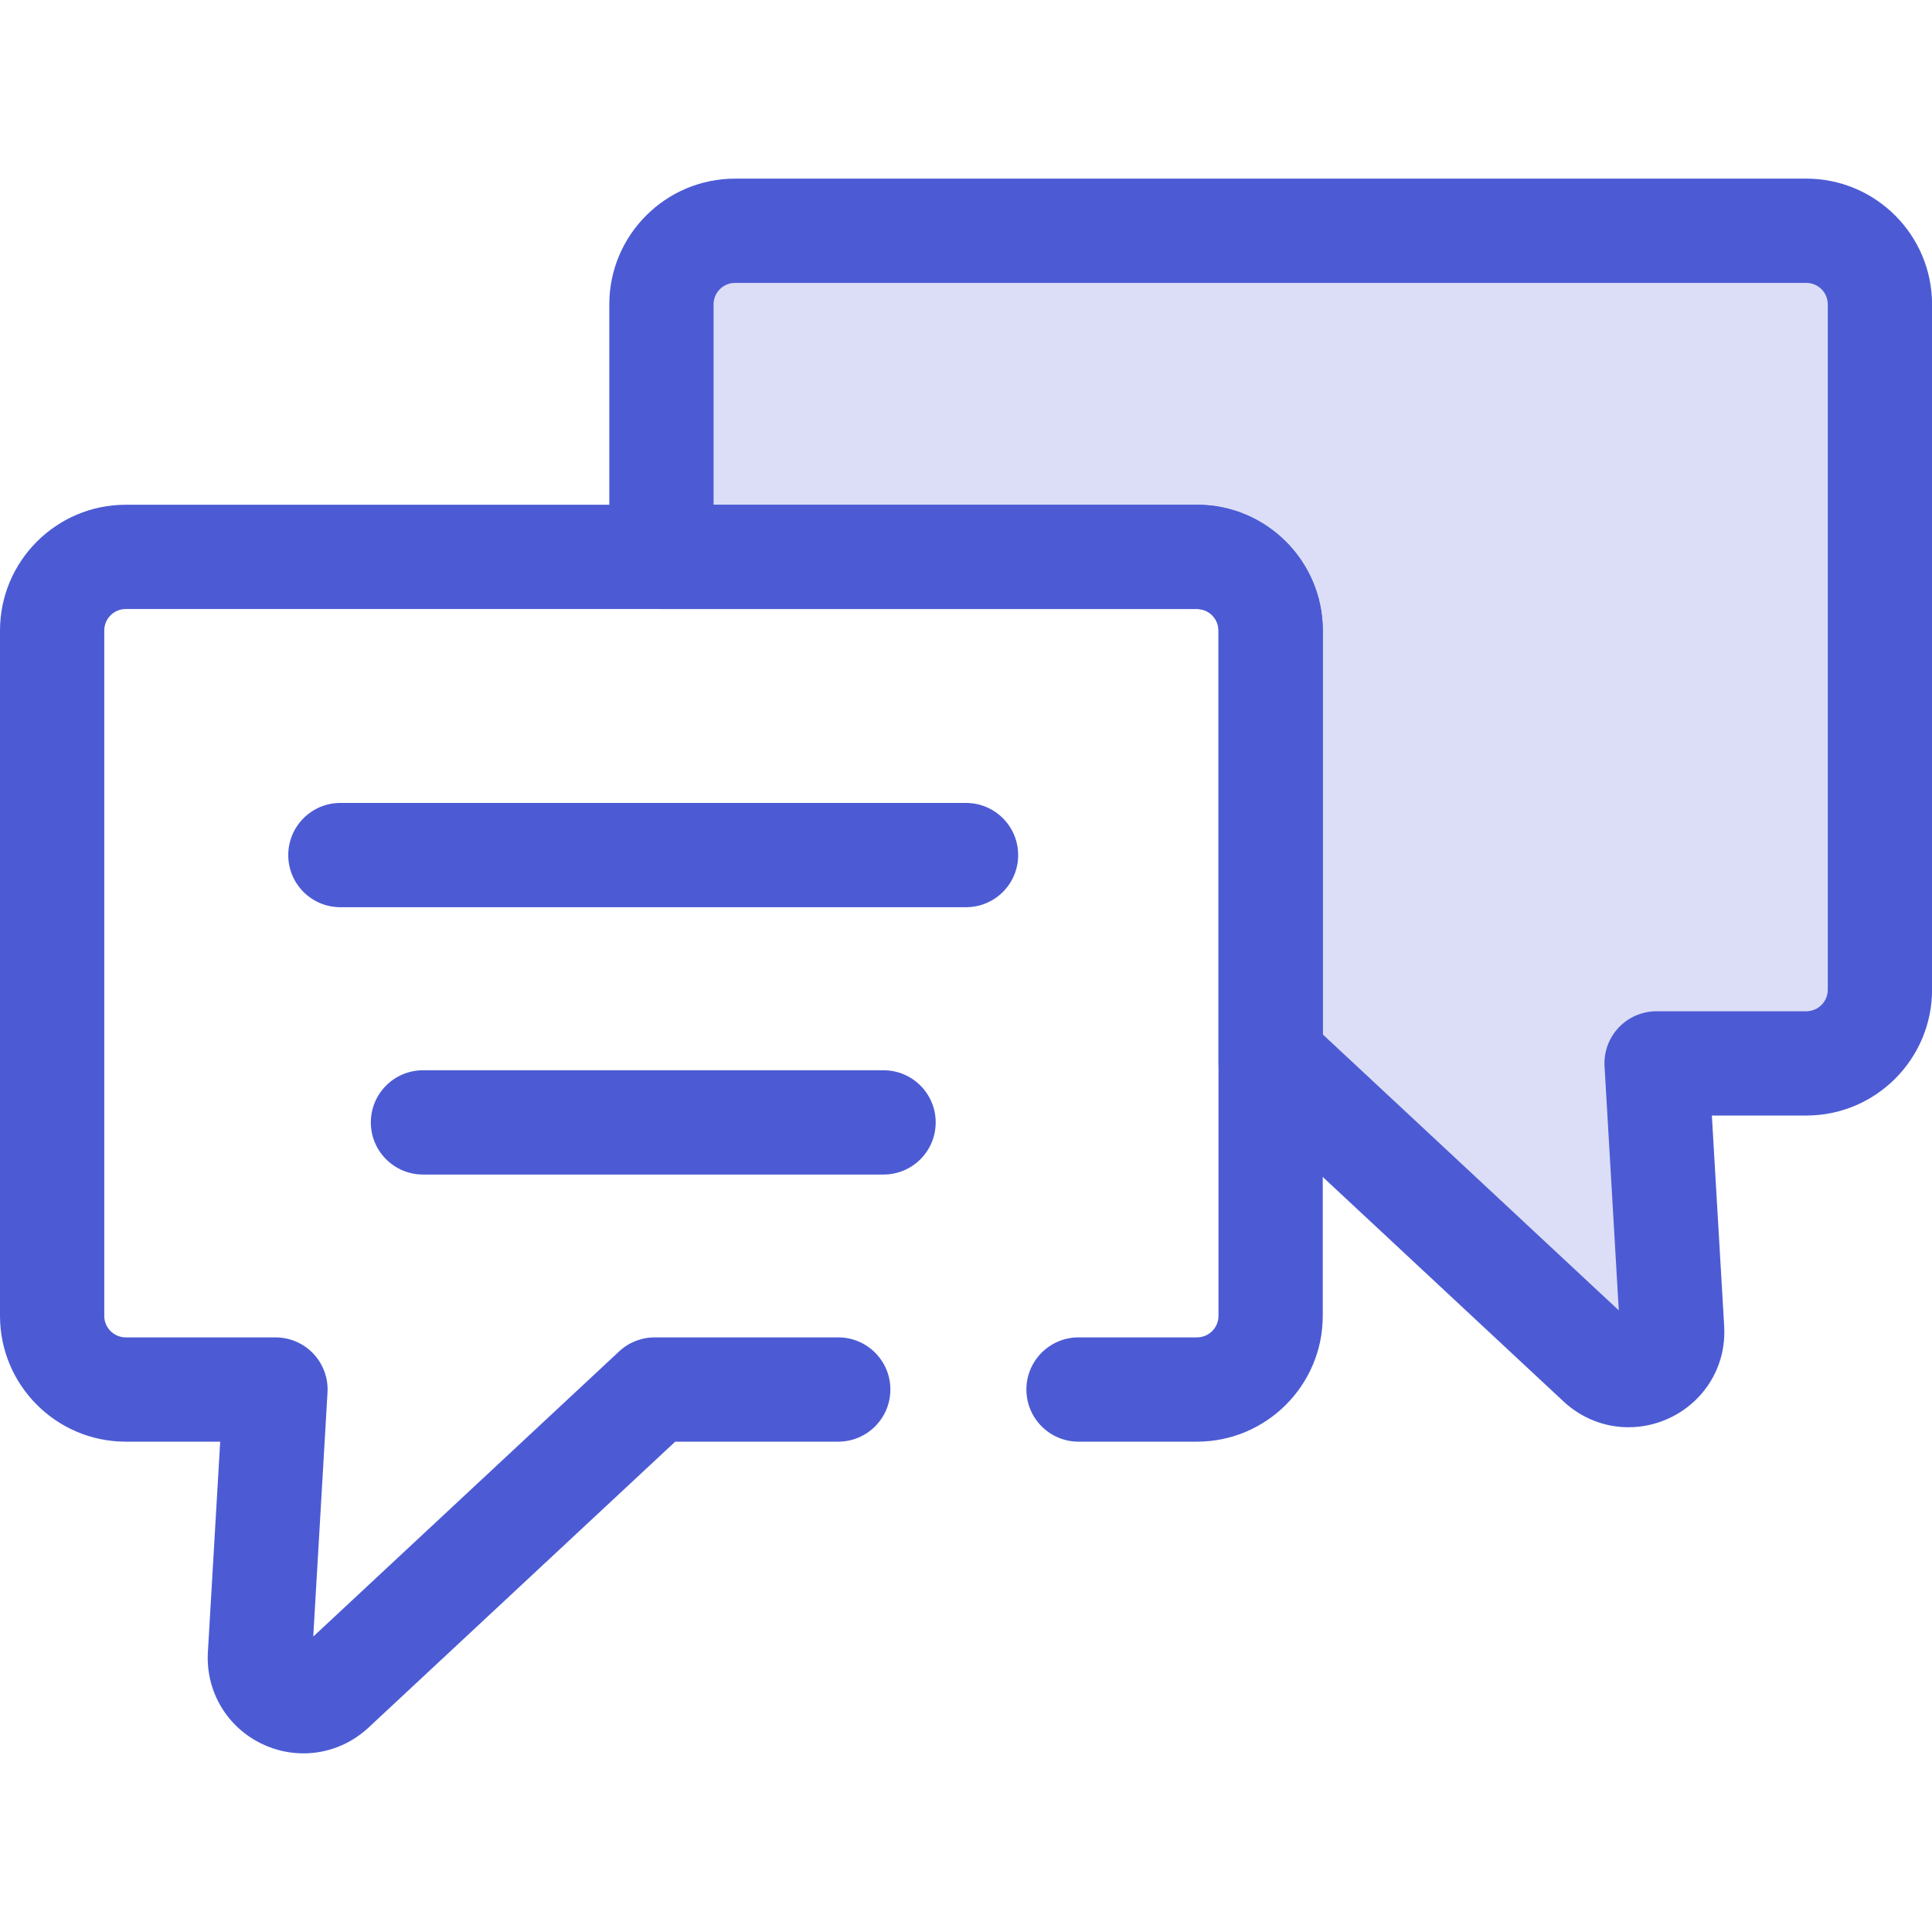 <svg width="35" height="35" viewBox="0 0 35 35" fill="none" xmlns="http://www.w3.org/2000/svg">
<g clip-path="url(#clip0_859_5356)">
<path d="M5.497 31.764C5.247 31.764 4.995 31.71 4.758 31.598C4.113 31.295 3.724 30.641 3.766 29.93L3.989 26.117H2.278C1.022 26.117 0 25.095 0 23.839V11.422C0 10.166 1.022 9.144 2.278 9.144H21.685C22.941 9.144 23.963 10.166 23.963 11.422V23.839C23.963 25.095 22.941 26.117 21.685 26.117H19.538C19.017 26.117 18.594 25.694 18.594 25.172C18.594 24.651 19.017 24.228 19.538 24.228H21.685C21.899 24.228 22.074 24.053 22.074 23.839V11.422C22.074 11.208 21.9 11.033 21.685 11.033H2.278C2.064 11.033 1.889 11.207 1.889 11.422V23.839C1.889 24.053 2.063 24.228 2.278 24.228H4.991C5.251 24.228 5.499 24.335 5.678 24.524C5.856 24.714 5.949 24.968 5.933 25.228L5.675 29.648L11.216 24.482C11.39 24.319 11.62 24.228 11.86 24.228H15.186C15.707 24.228 16.13 24.651 16.13 25.172C16.13 25.694 15.707 26.117 15.186 26.117H12.232L6.675 31.298C6.346 31.604 5.925 31.764 5.497 31.764Z" fill="#4C5BD4"/>
<path d="M32.723 4.18H13.316C12.58 4.18 11.982 4.777 11.982 5.514V10.088H21.686C22.422 10.088 23.02 10.685 23.02 11.422V19.264H23.141L28.97 24.698C29.489 25.183 30.334 24.786 30.292 24.077L30.01 19.264H32.723C33.459 19.264 34.056 18.667 34.056 17.93V5.514C34.056 4.777 33.459 4.18 32.723 4.18Z" fill="#4C5BD4" fill-opacity="0.2"/>
<path d="M29.502 25.856C29.067 25.856 28.649 25.691 28.326 25.39L22.716 20.159C22.343 20.033 22.075 19.68 22.075 19.264V11.422C22.075 11.208 21.901 11.033 21.686 11.033H11.983C11.461 11.033 11.038 10.61 11.038 10.088V5.514C11.038 4.258 12.06 3.236 13.316 3.236H32.723C33.979 3.236 35.001 4.258 35.001 5.514V17.931C35.001 19.187 33.979 20.209 32.723 20.209H31.012L31.235 24.022C31.264 24.504 31.099 24.961 30.772 25.308C30.443 25.656 29.98 25.856 29.502 25.856ZM23.964 18.74L29.326 23.739L29.068 19.32C29.052 19.06 29.145 18.805 29.323 18.616C29.502 18.427 29.75 18.32 30.011 18.32H32.723C32.938 18.32 33.112 18.145 33.112 17.93V5.514C33.112 5.299 32.938 5.125 32.723 5.125H13.316C13.102 5.125 12.927 5.299 12.927 5.514V9.144H21.686C22.942 9.144 23.964 10.166 23.964 11.422V18.74H23.964Z" fill="#4C5BD4"/>
<path d="M17.5 16.435H6.166C5.645 16.435 5.222 16.013 5.222 15.491C5.222 14.969 5.645 14.546 6.166 14.546H17.5C18.022 14.546 18.445 14.969 18.445 15.491C18.445 16.013 18.022 16.435 17.5 16.435Z" fill="#4C5BD4"/>
<path d="M16.006 21.278H7.663C7.141 21.278 6.718 20.855 6.718 20.334C6.718 19.812 7.141 19.389 7.663 19.389H16.006C16.528 19.389 16.951 19.812 16.951 20.334C16.951 20.855 16.528 21.278 16.006 21.278Z" fill="#4C5BD4"/>
</g>
<defs>
<clipPath id="clip0_859_5356">
<rect width="35" height="35" fill="white"/>
</clipPath>
</defs>
</svg>
